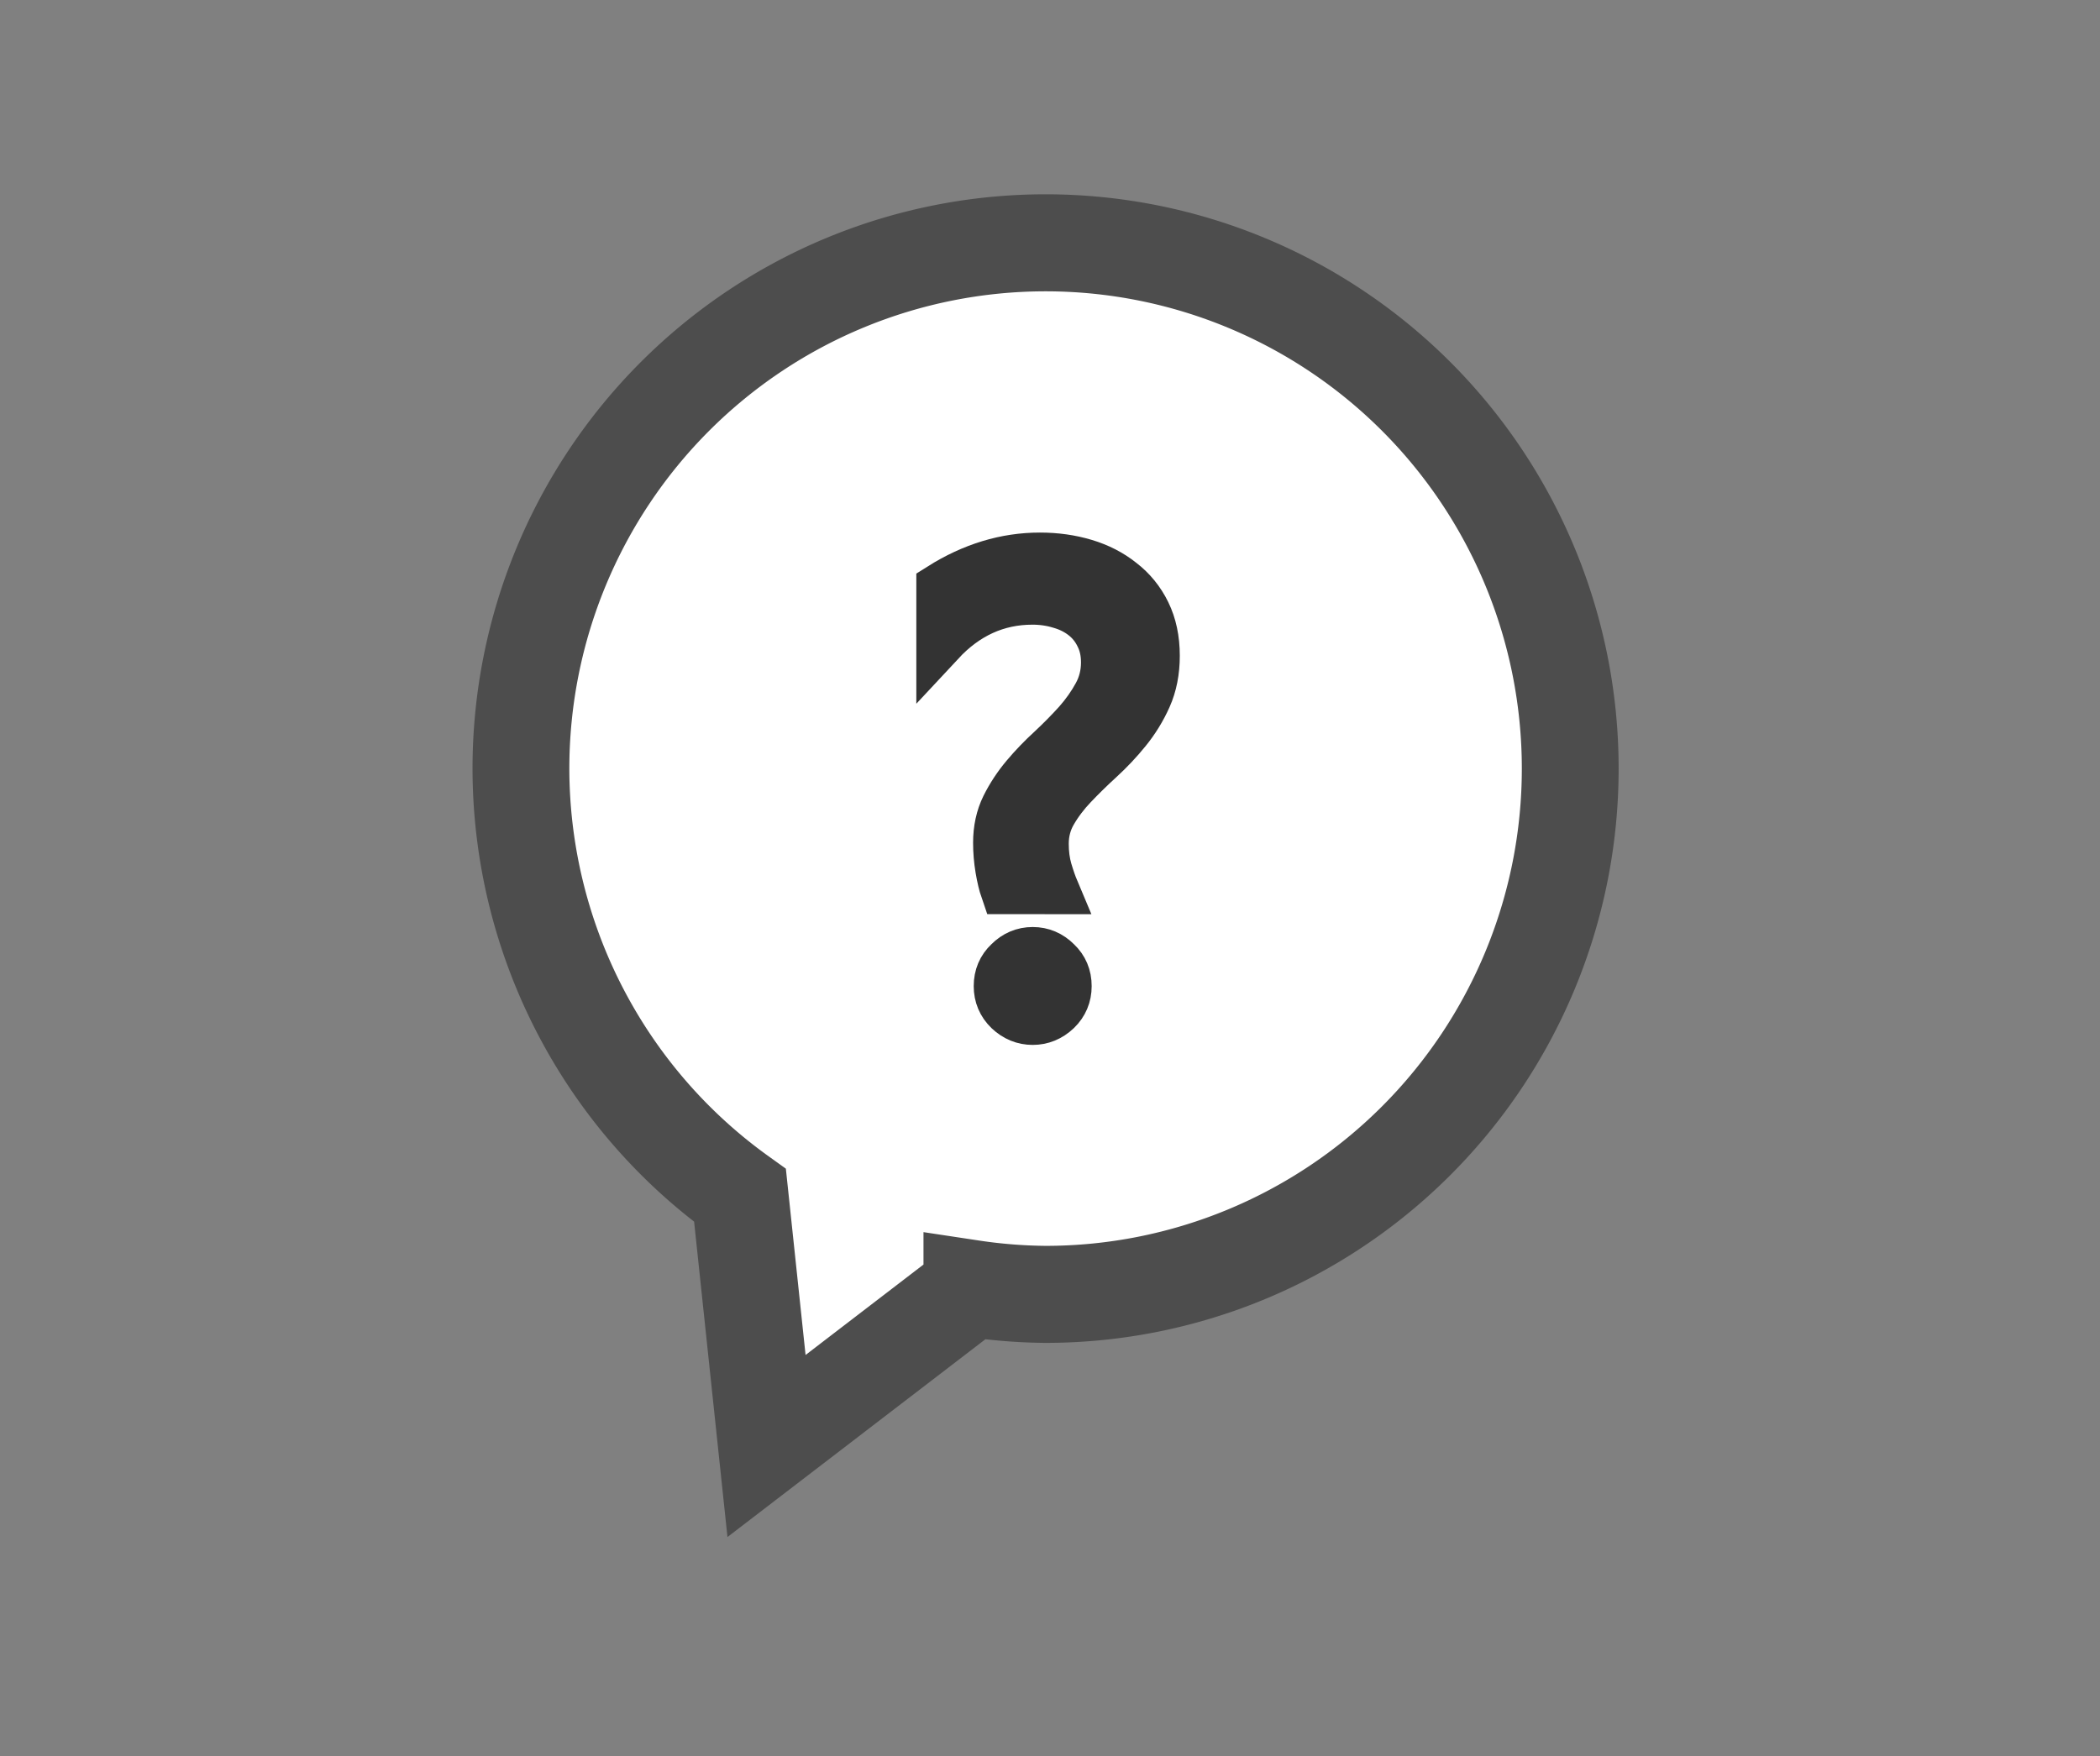 <?xml version="1.0" encoding="UTF-8" standalone="no"?>
<!-- Created with Inkscape (http://www.inkscape.org/) -->

<svg
   xmlns:dc="http://purl.org/dc/elements/1.1/"
   xmlns:cc="http://creativecommons.org/ns#"
   xmlns:rdf="http://www.w3.org/1999/02/22-rdf-syntax-ns#"
   xmlns:svg="http://www.w3.org/2000/svg"
   xmlns="http://www.w3.org/2000/svg"
   xmlns:sodipodi="http://sodipodi.sourceforge.net/DTD/sodipodi-0.dtd"
   xmlns:inkscape="http://www.inkscape.org/namespaces/inkscape"
   width="217mm"
   height="181.5mm"
   viewBox="0 0 217 181.5"
   version="1.1"
   id="svg5979"
   inkscape:version="0.92.1 r15371"
   sodipodi:docname="icon_faq.svg">
  <rect x="0" y="0" width="217" height="181.5" fill="#808080" stroke="none"/>
  <defs
     id="defs5973" />
  <sodipodi:namedview
     id="base"
     pagecolor="#ffffff"
     bordercolor="#666666"
     borderopacity="1.0"
     inkscape:pageopacity="0.0"
     inkscape:pageshadow="2"
     inkscape:zoom="0.35"
     inkscape:cx="-278.49269"
     inkscape:cy="91.563566"
     inkscape:document-units="mm"
     inkscape:current-layer="layer1"
     showgrid="false"
     fit-margin-top="0"
     fit-margin-left="0"
     fit-margin-right="0"
     fit-margin-bottom="0"
     inkscape:window-width="1366"
     inkscape:window-height="719"
     inkscape:window-x="-8"
     inkscape:window-y="-8"
     inkscape:window-maximized="1" />
  <g
     inkscape:label="Layer 1"
     inkscape:groupmode="layer"
     id="layer1"
     transform="translate(-56.676,74.962)">
    <g
       transform="matrix(0.831,0,0,0.833,422.54,856.707)"
       id="g6570"
       style="stroke-width:1.202">
      <path
         inkscape:connector-curvature="0"
         style="opacity:1;vector-effect:none;fill:#ffffff;fill-opacity:1;fill-rule:nonzero;stroke:#4d4d4d;stroke-width:45.43;stroke-linecap:round;stroke-linejoin:miter;stroke-miterlimit:4;stroke-dasharray:none;stroke-dashoffset:0;stroke-opacity:1;paint-order:normal"
         d="m -1170.768,-4106.877 a 246.186,246.186 0 0 0 -246.185,246.186 246.186,246.186 0 0 0 102.801,199.857 l 12.438,117.326 96.371,-73.738 a 246.186,246.186 0 0 0 34.576,2.74 246.186,246.186 0 0 0 246.186,-246.185 246.186,246.186 0 0 0 -246.186,-246.186 z"
         id="path6564"
         transform="scale(0.265)" />
      <g
         id="g6568"
         style="font-style:normal;font-weight:normal;font-size:96px;line-height:1.25;font-family:sans-serif;letter-spacing:0px;word-spacing:0px;fill:#000000;fill-opacity:1;stroke:none;stroke-width:0.382"
         transform="matrix(0.832,0,0,0.832,-960.869,2196.096)"
         aria-label="?">
        <path
           inkscape:connector-curvature="0"
           id="path6566"
           style="font-style:normal;font-variant:normal;font-weight:normal;font-stretch:normal;font-family:'Microsoft New Tai Lue';-inkscape-font-specification:'Microsoft New Tai Lue';fill:#333333;stroke:#333333;stroke-width:7.222;stroke-miterlimit:4;stroke-dasharray:none"
           d="m 775.844,-3851.108 q -0.422,-1.219 -0.75,-3.141 -0.328,-1.969 -0.328,-3.891 0,-3 1.172,-5.391 1.219,-2.438 3,-4.547 1.781,-2.109 3.891,-4.031 2.109,-1.969 3.891,-3.938 1.781,-2.016 2.953,-4.172 1.219,-2.203 1.219,-4.828 0,-2.25 -0.891,-3.984 -0.844,-1.734 -2.344,-2.906 -1.5,-1.172 -3.469,-1.734 -1.969,-0.609 -4.172,-0.609 -7.922,0 -13.734,6.234 v -8.25 q 7.172,-4.5 14.859,-4.5 3.562,0 6.703,0.938 3.141,0.938 5.484,2.812 2.391,1.828 3.75,4.594 1.359,2.766 1.359,6.422 0,3.469 -1.219,6.188 -1.219,2.719 -3.094,5.016 -1.828,2.25 -3.984,4.219 -2.156,1.969 -4.031,3.938 -1.828,1.922 -3.047,4.031 -1.219,2.109 -1.219,4.641 0,2.156 0.516,3.938 0.516,1.734 1.031,2.953 z m 4.219,19.5 q -2.062,0 -3.656,-1.5 -1.547,-1.5 -1.547,-3.656 0,-2.203 1.547,-3.656 1.547,-1.547 3.656,-1.547 2.109,0 3.656,1.547 1.547,1.453 1.547,3.656 0,2.156 -1.547,3.656 -1.594,1.5 -3.656,1.5 z" />
      </g>
    </g>
  </g>
</svg>
